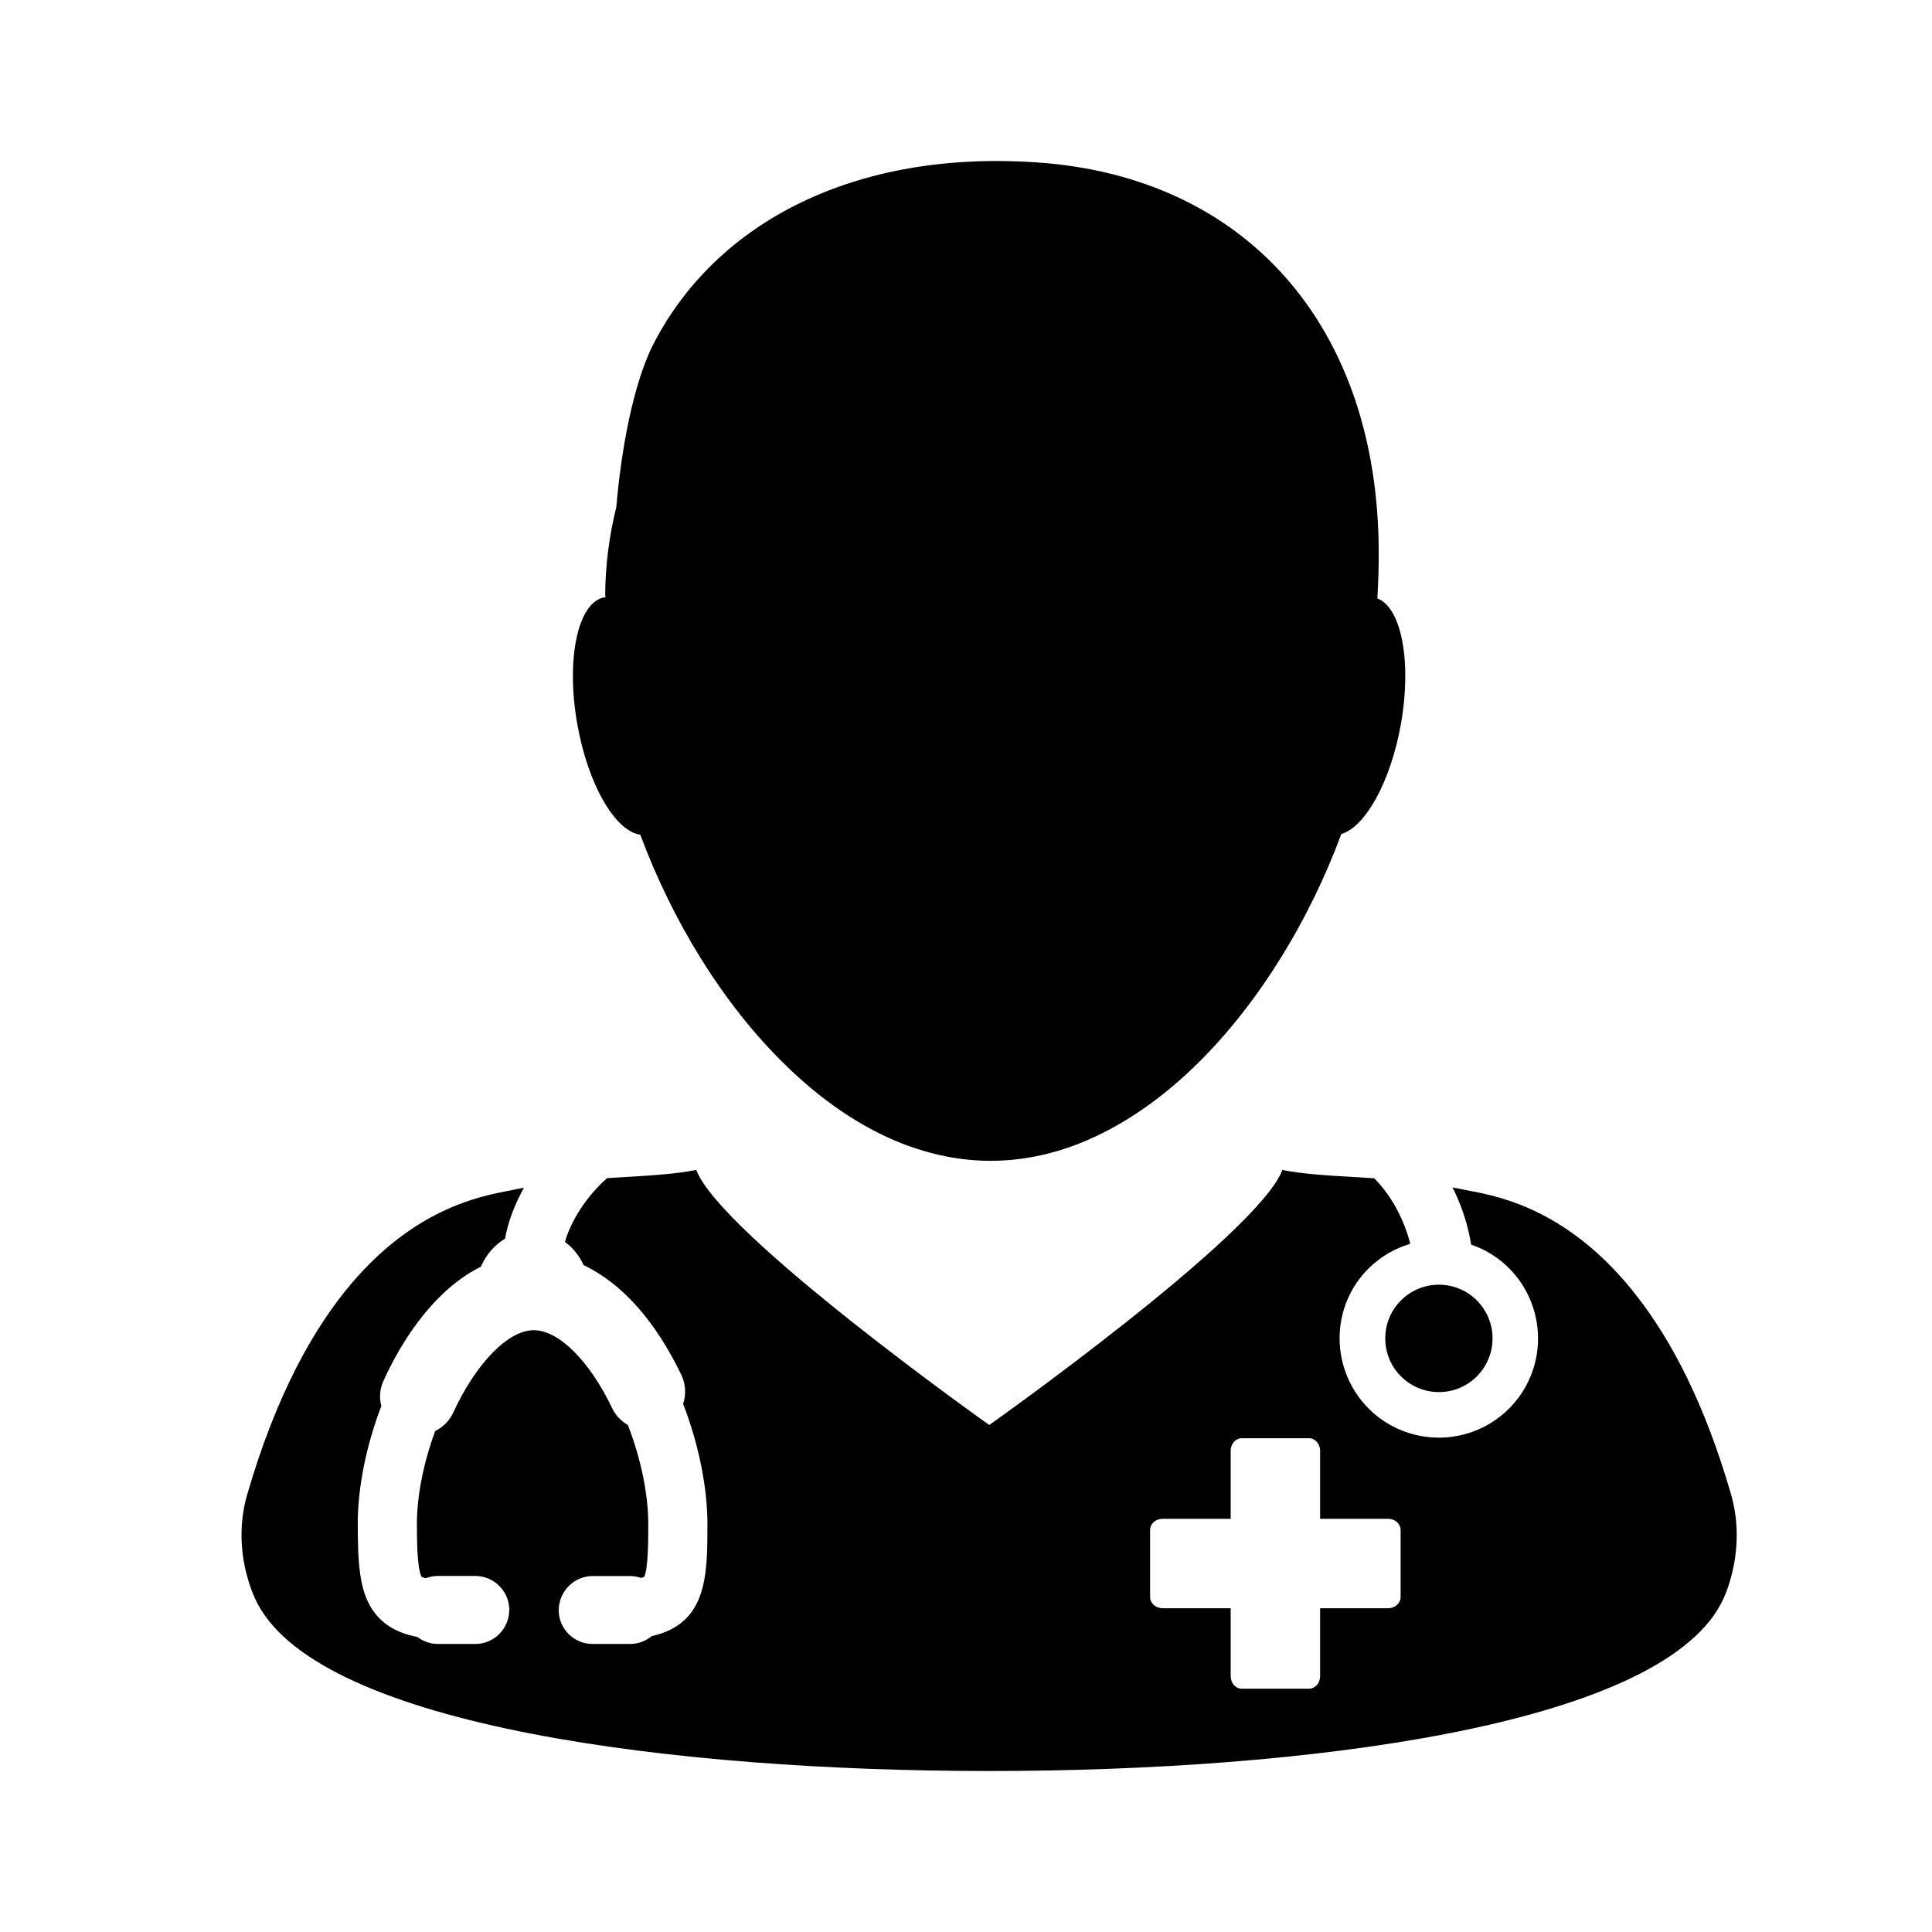 <svg width="24" height="24" viewBox="0 0 24 24" fill="none" xmlns="http://www.w3.org/2000/svg">
<path d="M7.509 7.42C7.178 7.477 7.027 8.185 7.172 8.999C7.305 9.747 7.641 10.325 7.954 10.369C8.35 11.435 8.977 12.47 9.753 13.226C10.191 13.656 10.677 13.995 11.195 14.201C11.552 14.341 11.924 14.42 12.307 14.42C12.689 14.42 13.061 14.342 13.417 14.201C13.953 13.987 14.456 13.632 14.906 13.182C15.662 12.427 16.275 11.407 16.662 10.361C16.961 10.272 17.274 9.713 17.402 8.998C17.54 8.223 17.41 7.547 17.11 7.434C17.121 7.245 17.128 7.053 17.127 6.857C17.12 4.047 15.472 2.191 12.874 2.017C10.608 1.864 8.902 2.764 8.124 4.26C7.862 4.763 7.714 5.615 7.656 6.299C7.568 6.656 7.518 7.026 7.518 7.409H7.527C7.527 7.413 7.526 7.415 7.525 7.418C7.519 7.419 7.515 7.419 7.509 7.42L7.509 7.42Z" fill="black"/>
<path d="M20.338 16.106C19.511 15.038 18.641 14.866 18.27 14.795C18.225 14.787 18.187 14.78 18.156 14.772C18.119 14.764 18.08 14.758 18.042 14.751C18.052 14.769 18.062 14.786 18.071 14.805C18.17 15.017 18.239 15.237 18.276 15.462C18.34 15.483 18.399 15.509 18.455 15.539C19.055 15.859 19.281 16.608 18.961 17.208C18.746 17.61 18.329 17.859 17.873 17.859C17.671 17.859 17.47 17.809 17.292 17.713C16.693 17.393 16.466 16.644 16.786 16.045C16.941 15.757 17.204 15.545 17.519 15.451C17.449 15.177 17.302 14.868 17.071 14.637C16.997 14.633 16.922 14.628 16.85 14.623C16.513 14.604 16.192 14.586 15.93 14.534C15.626 15.339 12.289 17.702 12.289 17.702C12.289 17.702 8.953 15.338 8.649 14.533C8.386 14.586 8.064 14.604 7.728 14.624C7.667 14.628 7.604 14.631 7.542 14.635C7.282 14.865 7.093 15.165 7.018 15.427C7.117 15.5 7.197 15.6 7.25 15.716C7.724 15.94 8.144 16.411 8.465 17.082C8.518 17.196 8.525 17.323 8.486 17.44C8.678 17.935 8.788 18.476 8.788 18.931C8.788 19.568 8.788 20.171 8.094 20.325C8.019 20.388 7.925 20.422 7.826 20.422H7.362C7.129 20.422 6.94 20.233 6.94 20C6.945 19.763 7.135 19.578 7.362 19.578H7.826C7.874 19.578 7.92 19.586 7.965 19.602C7.993 19.594 8.002 19.587 8.002 19.587C8.053 19.495 8.053 19.114 8.053 18.931C8.053 18.561 7.961 18.115 7.799 17.701C7.715 17.654 7.647 17.581 7.605 17.494C7.324 16.905 6.941 16.524 6.63 16.524C6.313 16.524 5.911 16.936 5.631 17.547C5.585 17.647 5.505 17.728 5.406 17.777C5.26 18.174 5.179 18.582 5.179 18.931C5.179 19.084 5.179 19.493 5.238 19.588H5.238C5.238 19.588 5.252 19.596 5.288 19.605C5.337 19.587 5.387 19.577 5.439 19.577H5.904C6.127 19.577 6.312 19.752 6.326 19.974L6.329 19.988L6.326 20C6.326 20.232 6.137 20.422 5.905 20.422H5.44C5.348 20.422 5.258 20.391 5.185 20.335C4.92 20.285 4.733 20.167 4.614 19.977C4.471 19.747 4.444 19.444 4.444 18.93C4.444 18.48 4.548 17.962 4.737 17.466C4.709 17.36 4.718 17.25 4.765 17.15C4.961 16.72 5.212 16.351 5.488 16.085C5.64 15.938 5.803 15.82 5.974 15.735C6.037 15.588 6.143 15.466 6.274 15.387C6.311 15.178 6.393 14.962 6.509 14.755C6.48 14.761 6.45 14.765 6.422 14.771C6.391 14.778 6.353 14.786 6.308 14.794C5.958 14.862 5.163 15.014 4.378 15.93C3.905 16.482 3.436 17.31 3.071 18.565C2.98 18.878 2.98 19.208 3.053 19.516C3.088 19.656 3.132 19.794 3.2 19.922C4.008 21.454 8.42 22 12.278 22H12.299C16.158 22 20.567 21.454 21.378 19.923C21.456 19.776 21.503 19.614 21.537 19.449C21.593 19.161 21.588 18.859 21.505 18.568C21.177 17.434 20.764 16.655 20.338 16.106L20.338 16.106ZM17.399 19.839C17.399 19.916 17.329 19.978 17.243 19.978H16.399V20.822C16.399 20.908 16.337 20.978 16.26 20.978H15.426C15.35 20.978 15.288 20.908 15.288 20.822V19.978H14.443C14.357 19.978 14.287 19.916 14.287 19.839V19.006C14.287 18.929 14.357 18.867 14.443 18.867H15.288V18.022C15.288 17.936 15.35 17.866 15.426 17.866H16.26C16.336 17.866 16.399 17.936 16.399 18.022V18.867H17.243C17.329 18.867 17.399 18.929 17.399 19.006V19.839Z" fill="black"/>
<path d="M18.541 16.626C18.541 16.994 18.243 17.293 17.875 17.293C17.506 17.293 17.208 16.994 17.208 16.626C17.208 16.258 17.506 15.959 17.875 15.959C18.243 15.959 18.541 16.258 18.541 16.626Z" fill="black"/>
</svg>
